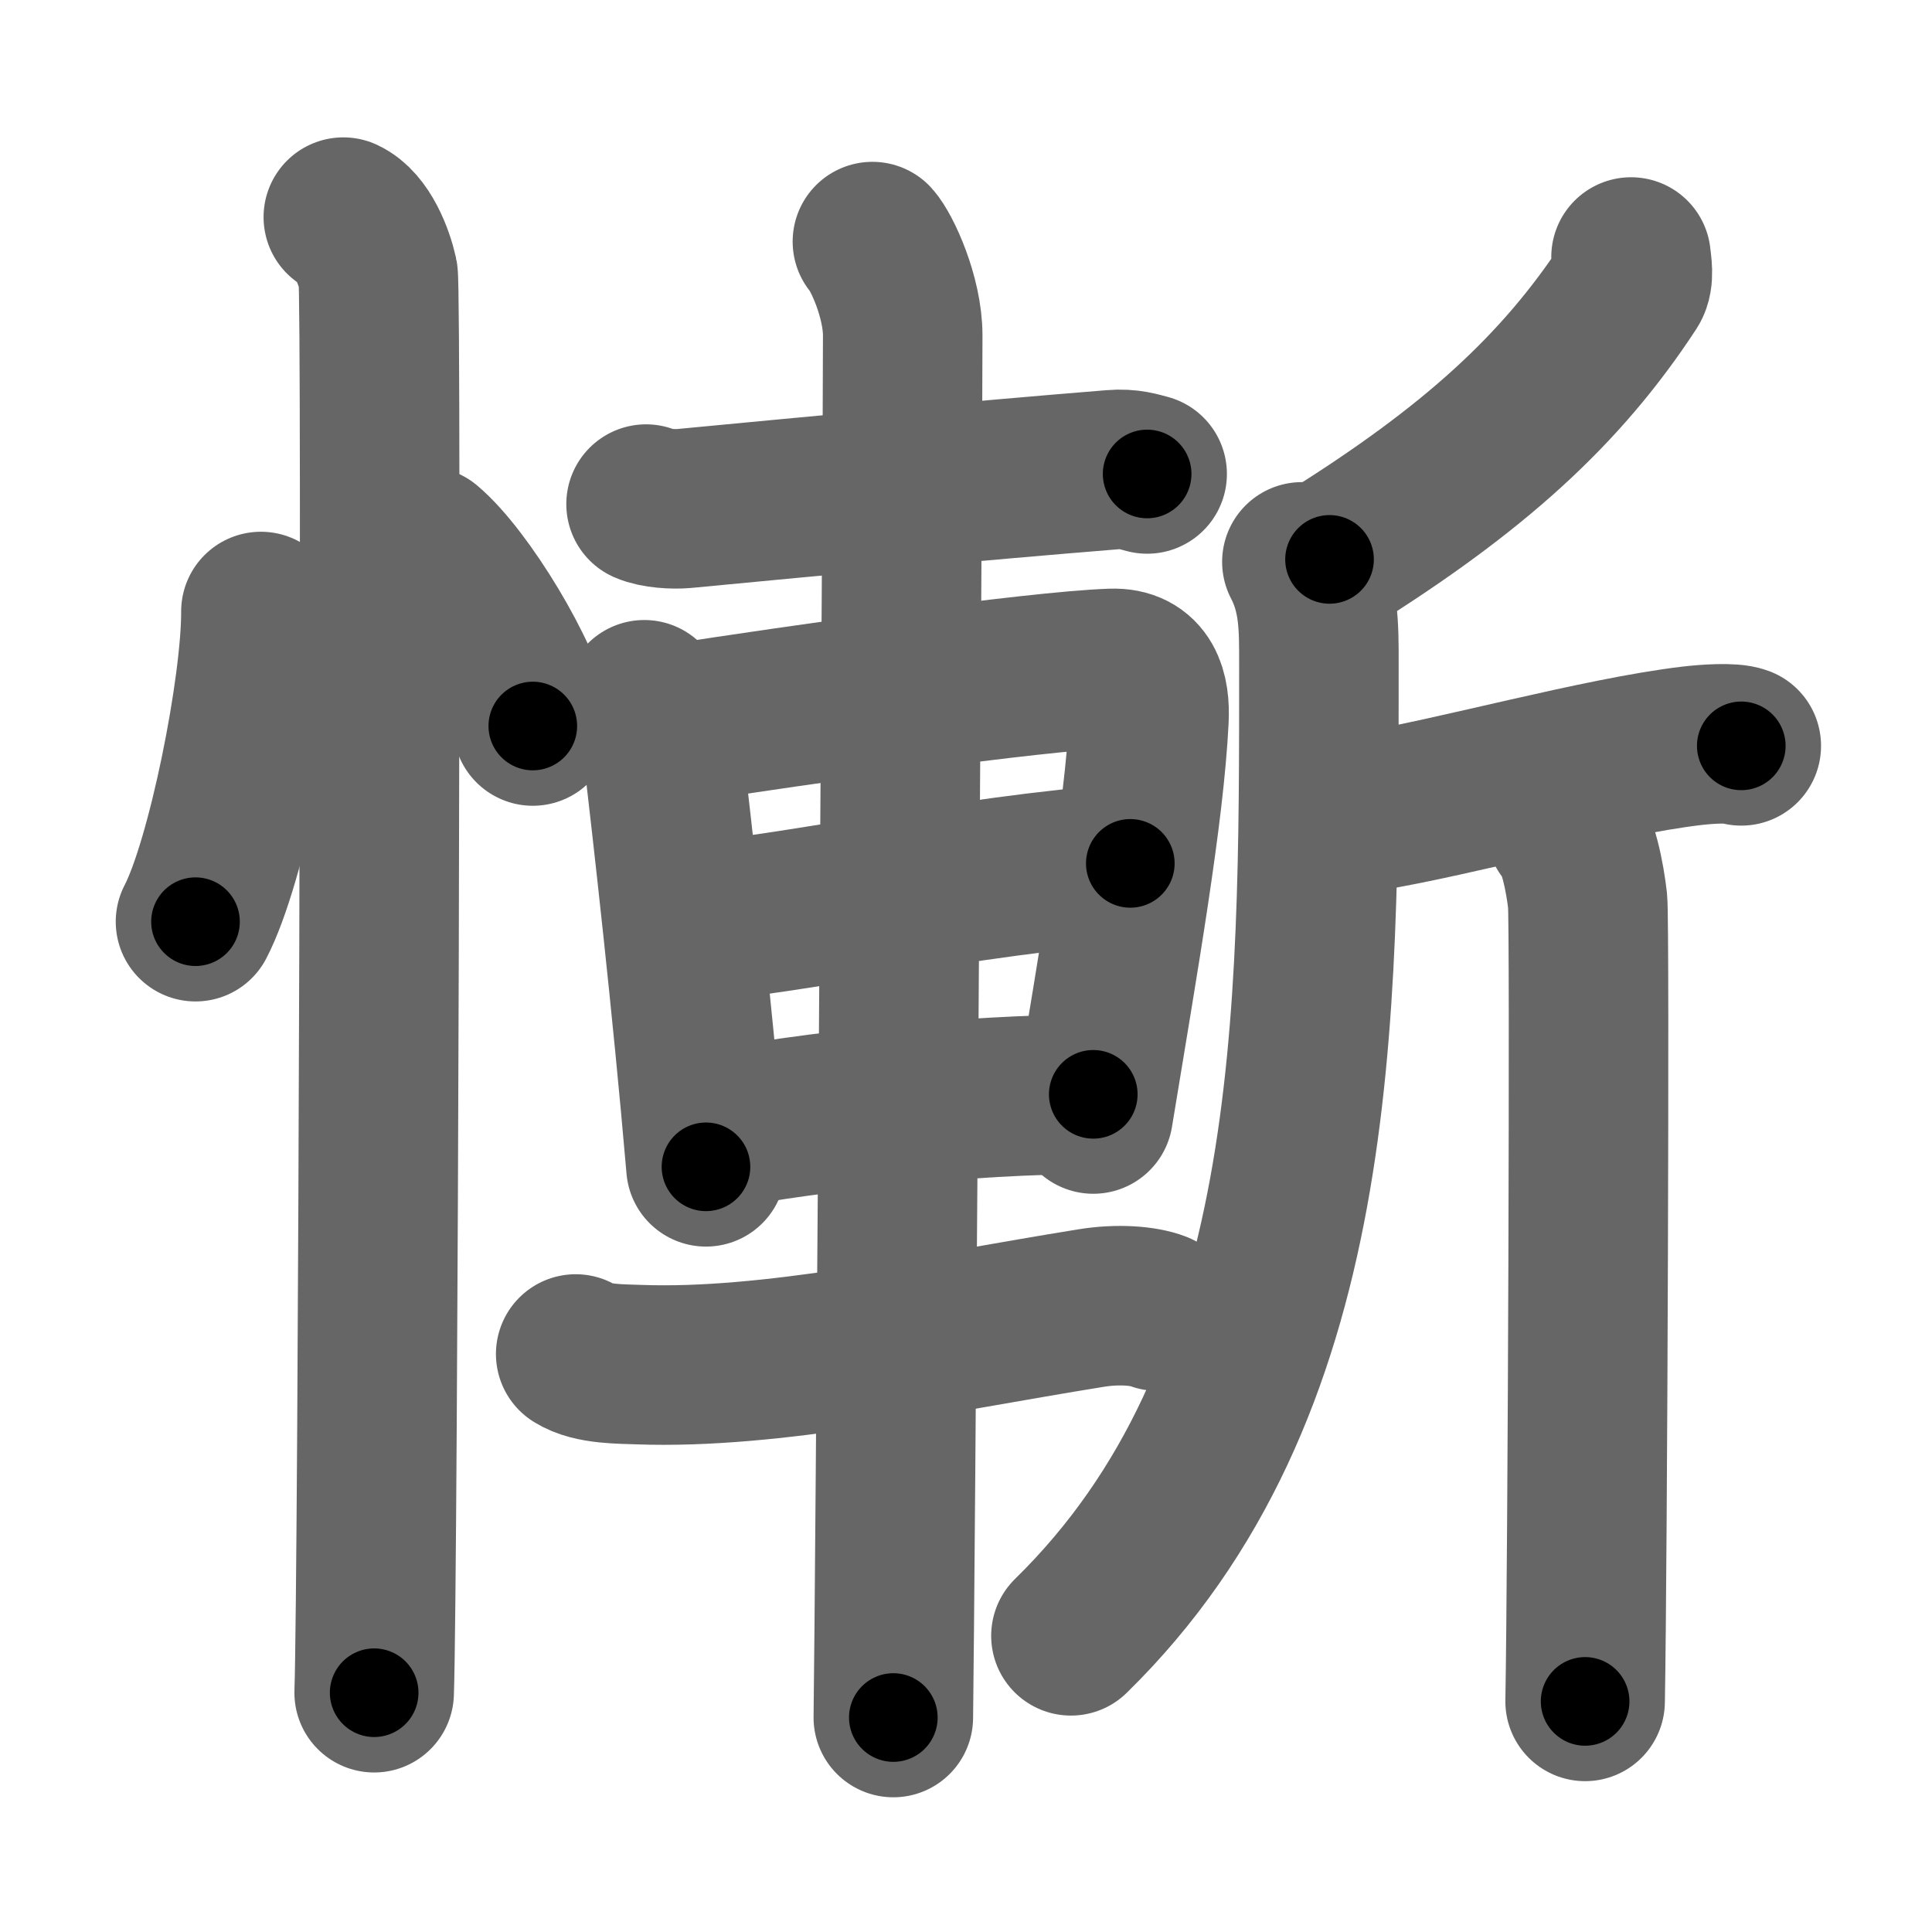 <svg xmlns="http://www.w3.org/2000/svg" width="109" height="109" viewBox="0 0 109 109" id="615a"><g fill="none" stroke="#666" stroke-width="9" stroke-linecap="round" stroke-linejoin="round"><g><g><path d="M14.72,34.5c0.02,4.31-1.94,14.14-3.69,17.5" /><path d="M24.02,30.83c2.13,1.79,5.51,7.35,6.04,10.13" /><path d="M19.37,12.25c1.09,0.5,1.74,2.25,1.96,3.25c0.22,1,0,73.75-0.22,80" /></g><g><g><path d="M36.45,28.44c0.56,0.25,1.57,0.3,2.13,0.25c7.76-0.74,16.3-1.55,24.19-2.19c0.93-0.08,1.48,0.12,1.95,0.24" /><path d="M36.35,39.48c0.42,0.51,0.95,2,1.03,2.68c0.57,4.93,1.65,14.35,2.45,23.67" /><path d="M38.37,40.8c6.38-0.99,20.01-2.94,24.36-3.09c1.8-0.06,2.17,1.35,2.09,2.89c-0.26,5.31-1.71,13.55-3.14,22.25" /><path d="M39.07,52.01c4.81-0.26,15.48-2.64,24.7-3.3" /><path d="M40.27,63.75c5.59-1.02,14.13-2.01,21.41-2.01" /><path d="M32.48,76.39c0.93,0.6,2.62,0.56,3.57,0.6c7.45,0.27,16.45-1.73,25.5-3.19c1.53-0.25,2.97-0.13,3.75,0.17" /><path d="M49.22,13.63c0.51,0.56,1.71,3.1,1.71,5.3c0,8.24-0.43,70.99-0.53,77.97" /></g><g><path d="M92.02,14.5c0.04,0.4,0.19,1.18-0.09,1.61c-3.86,5.9-8.79,10.37-16.92,15.45" /><path d="M73.45,31.7c0.98,1.88,0.96,3.68,0.96,5.73c0,20.29,0.1,41.07-13.99,54.86" /><path d="M74.89,45.65c0.31,0.2,1.53,0.25,2.38,0.12C82,45,90.21,42.7,95.43,42.08c0.84-0.1,2.29-0.2,2.81,0" /><path d="M88.35,46.77c0.68,0.63,1.08,2.82,1.22,4.07c0.13,1.25,0,37.32-0.14,45.15" /></g></g></g></g><g fill="none" stroke="#000" stroke-width="5" stroke-linecap="round" stroke-linejoin="round"><path d="M14.72,34.5c0.02,4.31-1.94,14.14-3.69,17.5" stroke-dasharray="17.978" stroke-dashoffset="17.978"><animate attributeName="stroke-dashoffset" values="17.978;17.978;0" dur="0.18s" fill="freeze" begin="0s;615a.click" /></path><path d="M24.02,30.83c2.13,1.79,5.51,7.35,6.04,10.13" stroke-dasharray="11.925" stroke-dashoffset="11.925"><animate attributeName="stroke-dashoffset" values="11.925" fill="freeze" begin="615a.click" /><animate attributeName="stroke-dashoffset" values="11.925;11.925;0" keyTimes="0;0.602;1" dur="0.299s" fill="freeze" begin="0s;615a.click" /></path><path d="M19.37,12.25c1.09,0.5,1.74,2.25,1.96,3.25c0.22,1,0,73.75-0.22,80" stroke-dasharray="83.912" stroke-dashoffset="83.912"><animate attributeName="stroke-dashoffset" values="83.912" fill="freeze" begin="615a.click" /><animate attributeName="stroke-dashoffset" values="83.912;83.912;0" keyTimes="0;0.322;1" dur="0.93s" fill="freeze" begin="0s;615a.click" /></path><path d="M36.45,28.44c0.56,0.25,1.57,0.3,2.13,0.25c7.76-0.74,16.3-1.55,24.19-2.19c0.93-0.08,1.48,0.12,1.95,0.24" stroke-dasharray="28.43" stroke-dashoffset="28.43"><animate attributeName="stroke-dashoffset" values="28.43" fill="freeze" begin="615a.click" /><animate attributeName="stroke-dashoffset" values="28.43;28.43;0" keyTimes="0;0.766;1" dur="1.214s" fill="freeze" begin="0s;615a.click" /></path><path d="M36.35,39.48c0.42,0.51,0.95,2,1.03,2.68c0.57,4.93,1.65,14.35,2.45,23.67" stroke-dasharray="26.691" stroke-dashoffset="26.691"><animate attributeName="stroke-dashoffset" values="26.691" fill="freeze" begin="615a.click" /><animate attributeName="stroke-dashoffset" values="26.691;26.691;0" keyTimes="0;0.82;1" dur="1.481s" fill="freeze" begin="0s;615a.click" /></path><path d="M38.37,40.8c6.38-0.99,20.01-2.94,24.36-3.09c1.8-0.06,2.17,1.35,2.09,2.89c-0.26,5.31-1.71,13.55-3.14,22.25" stroke-dasharray="51.197" stroke-dashoffset="51.197"><animate attributeName="stroke-dashoffset" values="51.197" fill="freeze" begin="615a.click" /><animate attributeName="stroke-dashoffset" values="51.197;51.197;0" keyTimes="0;0.743;1" dur="1.993s" fill="freeze" begin="0s;615a.click" /></path><path d="M39.07,52.01c4.81-0.26,15.48-2.64,24.7-3.3" stroke-dasharray="24.929" stroke-dashoffset="24.929"><animate attributeName="stroke-dashoffset" values="24.929" fill="freeze" begin="615a.click" /><animate attributeName="stroke-dashoffset" values="24.929;24.929;0" keyTimes="0;0.889;1" dur="2.242s" fill="freeze" begin="0s;615a.click" /></path><path d="M40.27,63.75c5.59-1.02,14.13-2.01,21.41-2.01" stroke-dasharray="21.53" stroke-dashoffset="21.53"><animate attributeName="stroke-dashoffset" values="21.53" fill="freeze" begin="615a.click" /><animate attributeName="stroke-dashoffset" values="21.53;21.53;0" keyTimes="0;0.912;1" dur="2.457s" fill="freeze" begin="0s;615a.click" /></path><path d="M32.48,76.39c0.93,0.6,2.62,0.56,3.57,0.6c7.45,0.27,16.45-1.73,25.5-3.19c1.53-0.25,2.97-0.13,3.75,0.17" stroke-dasharray="33.193" stroke-dashoffset="33.193"><animate attributeName="stroke-dashoffset" values="33.193" fill="freeze" begin="615a.click" /><animate attributeName="stroke-dashoffset" values="33.193;33.193;0" keyTimes="0;0.881;1" dur="2.789s" fill="freeze" begin="0s;615a.click" /></path><path d="M49.22,13.63c0.51,0.56,1.71,3.1,1.71,5.3c0,8.24-0.43,70.99-0.53,77.97" stroke-dasharray="83.619" stroke-dashoffset="83.619"><animate attributeName="stroke-dashoffset" values="83.619" fill="freeze" begin="615a.click" /><animate attributeName="stroke-dashoffset" values="83.619;83.619;0" keyTimes="0;0.816;1" dur="3.418s" fill="freeze" begin="0s;615a.click" /></path><path d="M92.02,14.5c0.04,0.4,0.19,1.18-0.09,1.61c-3.86,5.9-8.79,10.37-16.92,15.45" stroke-dasharray="24.752" stroke-dashoffset="24.752"><animate attributeName="stroke-dashoffset" values="24.752" fill="freeze" begin="615a.click" /><animate attributeName="stroke-dashoffset" values="24.752;24.752;0" keyTimes="0;0.932;1" dur="3.666s" fill="freeze" begin="0s;615a.click" /></path><path d="M73.45,31.7c0.98,1.88,0.96,3.68,0.96,5.73c0,20.29,0.1,41.07-13.99,54.86" stroke-dasharray="64.146" stroke-dashoffset="64.146"><animate attributeName="stroke-dashoffset" values="64.146" fill="freeze" begin="615a.click" /><animate attributeName="stroke-dashoffset" values="64.146;64.146;0" keyTimes="0;0.884;1" dur="4.148s" fill="freeze" begin="0s;615a.click" /></path><path d="M74.89,45.65c0.31,0.2,1.53,0.25,2.38,0.12C82,45,90.21,42.7,95.43,42.08c0.84-0.1,2.29-0.2,2.81,0" stroke-dasharray="23.772" stroke-dashoffset="23.772"><animate attributeName="stroke-dashoffset" values="23.772" fill="freeze" begin="615a.click" /><animate attributeName="stroke-dashoffset" values="23.772;23.772;0" keyTimes="0;0.946;1" dur="4.386s" fill="freeze" begin="0s;615a.click" /></path><path d="M88.35,46.77c0.68,0.63,1.08,2.82,1.22,4.07c0.13,1.25,0,37.32-0.14,45.15" stroke-dasharray="49.456" stroke-dashoffset="49.456"><animate attributeName="stroke-dashoffset" values="49.456" fill="freeze" begin="615a.click" /><animate attributeName="stroke-dashoffset" values="49.456;49.456;0" keyTimes="0;0.899;1" dur="4.881s" fill="freeze" begin="0s;615a.click" /></path></g></svg>